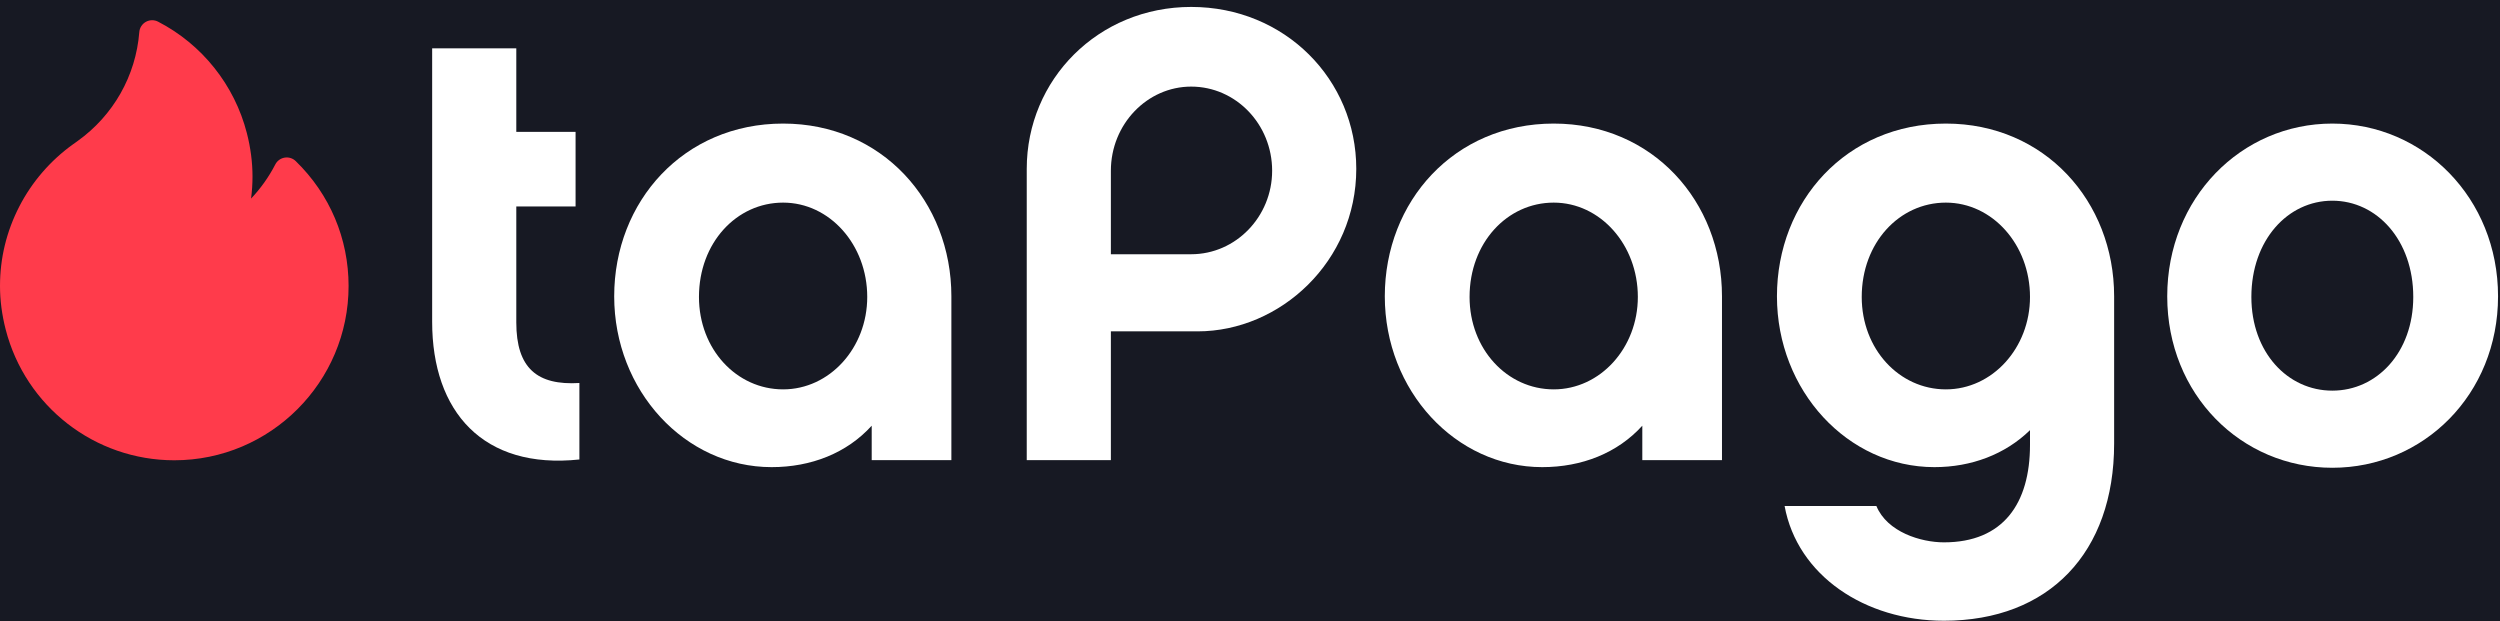 <svg width="326" height="81" viewBox="0 0 326 81" fill="none" xmlns="http://www.w3.org/2000/svg">
<rect width="326" height="81" fill="#1E1E1E"/>
<g id="Logo">
<rect width="922" height="685" transform="translate(-541 -191)" fill="white"/>
<g id="fundo escuro">
<rect id="Rectangle 5" x="-80" y="-191" width="461" height="685" fill="#171923"/>
<g id="logo">
<path id="Logo Icon" d="M38.563 21.008C38.181 20.637 37.645 20.468 37.12 20.554C36.594 20.64 36.14 20.97 35.897 21.444C35.058 23.073 33.992 24.571 32.739 25.895C32.864 24.939 32.927 23.977 32.927 23.012C32.927 21.161 32.678 19.256 32.189 17.351C30.58 11.09 26.36 5.795 20.612 2.824C20.112 2.565 19.516 2.575 19.023 2.848C18.531 3.122 18.208 3.624 18.164 4.186C17.716 9.875 14.786 15.052 10.119 18.39C10.058 18.435 9.996 18.48 9.935 18.525C9.808 18.618 9.688 18.706 9.577 18.779C9.559 18.791 9.542 18.803 9.525 18.815C6.59 20.916 4.168 23.717 2.522 26.916C0.848 30.169 0 33.661 0 37.292C0 39.143 0.248 41.047 0.737 42.954C3.319 53.002 12.362 60.02 22.728 60.02C35.26 60.02 45.455 49.825 45.455 37.292C45.455 31.113 43.007 25.329 38.563 21.008Z" fill="#FF3B4B"/>
<g id="taPago">
<path d="M75.553 49.943C70.067 50.275 67.325 48.031 67.325 42.047V26.919H75.055V17.195H67.325V6.306H56.353V41.964C56.353 53.683 63.003 61.247 75.553 59.917V49.943Z" fill="white"/>
<path d="M124.06 38.639C124.06 26.255 115 16.114 102.117 16.114C89.151 16.114 80.091 26.255 80.091 38.639C80.091 50.94 89.317 60.914 100.621 60.914C105.774 60.914 110.429 59.086 113.67 55.512V60H124.06V38.639ZM113.088 38.722C113.088 45.371 108.184 50.774 102.117 50.774C96.049 50.774 91.145 45.538 91.145 38.722C91.145 31.657 96.049 26.421 102.117 26.421C108.184 26.421 113.088 31.907 113.088 38.722Z" fill="white"/>
<path d="M176.858 22.016C176.858 10.379 167.549 0.904 155.331 0.904C143.196 0.904 133.887 10.379 133.887 22.016V60H144.858V43.21H156.162C166.968 43.21 176.858 34.068 176.858 22.016ZM165.887 22.265C165.887 28.249 161.149 33.153 155.331 33.153H144.858V22.265C144.858 16.197 149.596 11.293 155.331 11.293C161.149 11.293 165.887 16.197 165.887 22.265Z" fill="white"/>
<path d="M224.547 38.639C224.547 26.255 215.487 16.114 202.604 16.114C189.638 16.114 180.578 26.255 180.578 38.639C180.578 50.94 189.804 60.914 201.108 60.914C206.261 60.914 210.916 59.086 214.157 55.512V60H224.547V38.639ZM213.575 38.722C213.575 45.371 208.671 50.774 202.604 50.774C196.536 50.774 191.632 45.538 191.632 38.722C191.632 31.657 196.536 26.421 202.604 26.421C208.671 26.421 213.575 31.907 213.575 38.722Z" fill="white"/>
<path d="M275.683 38.639C275.683 26.255 266.623 16.114 253.74 16.114C240.774 16.114 231.714 26.255 231.714 38.639C231.714 50.94 240.94 60.914 252.244 60.914C257.065 60.914 261.47 59.252 264.712 56.093V58.005C264.712 65.652 261.221 70.722 253.491 70.722C250.499 70.722 246.093 69.392 244.681 65.984H232.712C234.374 75.044 243.184 80.945 253.491 80.945C267.205 80.945 275.683 72.052 275.683 57.839V38.639ZM264.712 38.722C264.712 45.371 259.808 50.774 253.74 50.774C247.673 50.774 242.769 45.538 242.769 38.722C242.769 31.657 247.673 26.421 253.74 26.421C259.808 26.421 264.712 31.907 264.712 38.722Z" fill="white"/>
<path d="M304.134 16.114C292.249 16.114 282.607 25.839 282.607 38.639C282.607 51.439 292.249 60.997 304.134 60.997C316.02 60.997 325.745 51.439 325.745 38.639C325.745 25.839 316.02 16.114 304.134 16.114ZM304.134 50.94C298.316 50.94 293.579 45.953 293.579 38.722C293.579 31.325 298.316 26.171 304.134 26.171C309.953 26.171 314.69 31.325 314.69 38.722C314.69 45.953 309.953 50.94 304.134 50.94Z" fill="white"/>
</g>
</g>
</g>
</g>
</svg>

